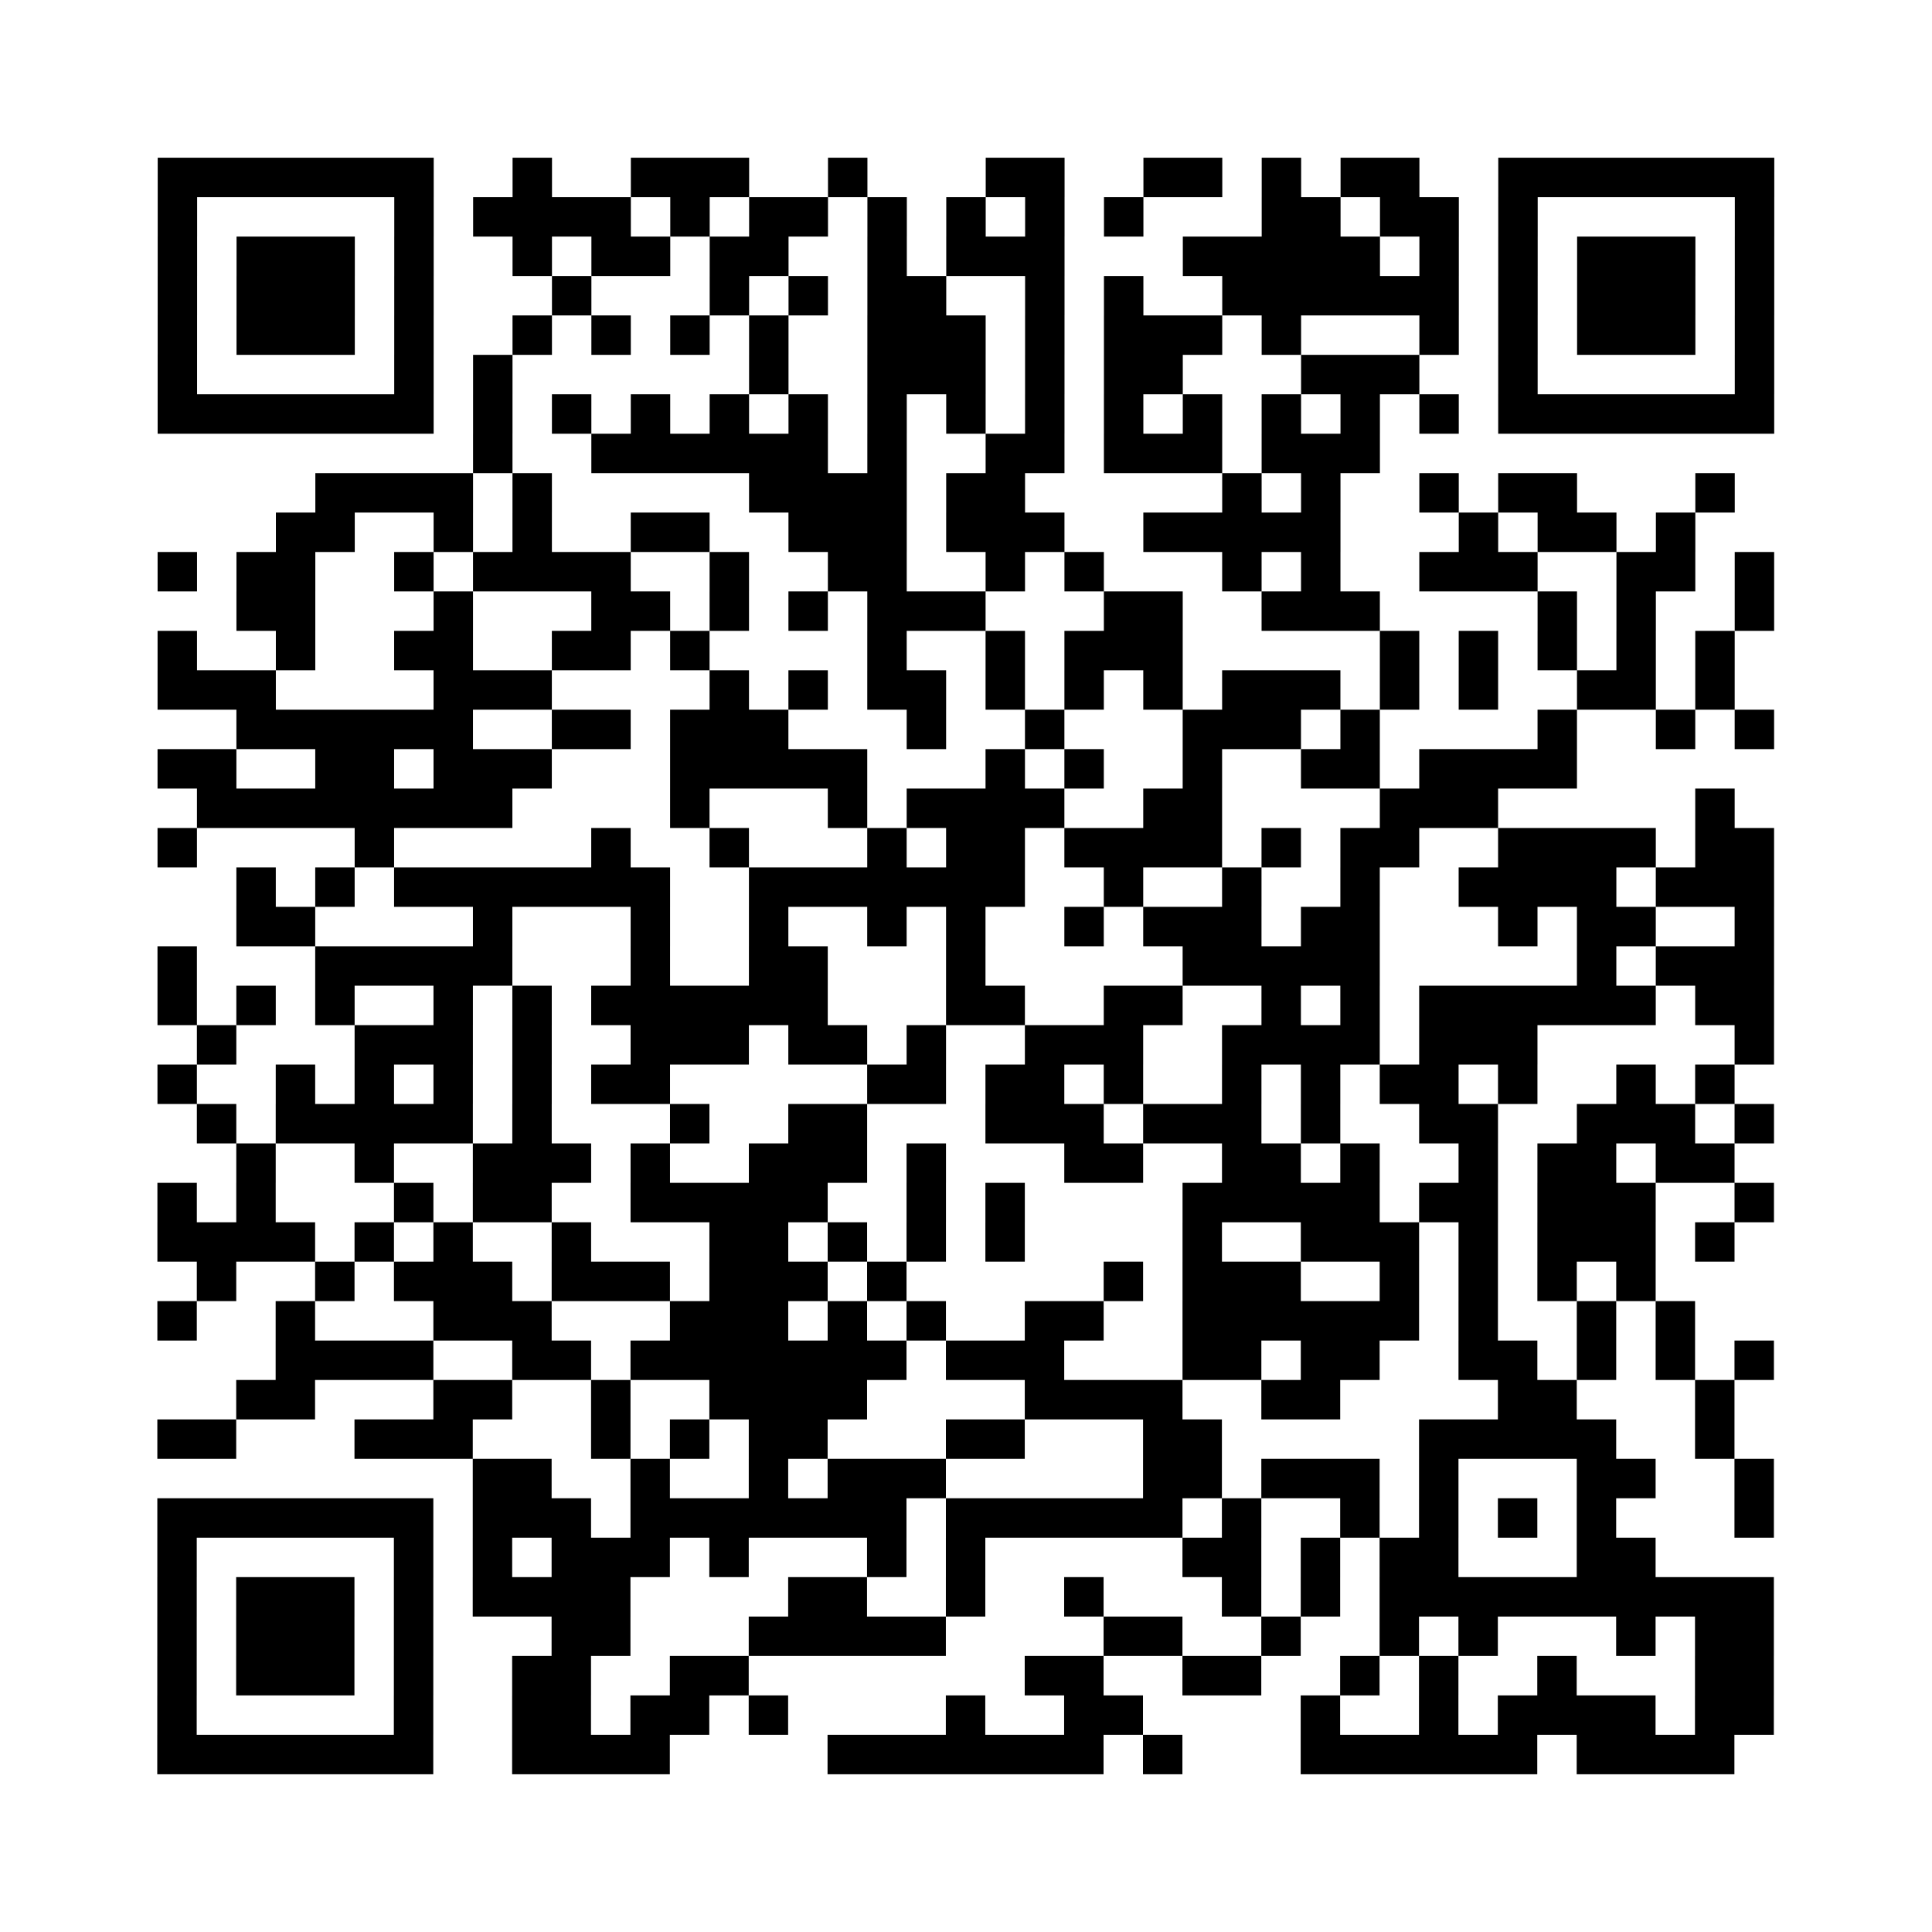 <?xml version="1.0" encoding="UTF-8"?>
<svg xmlns="http://www.w3.org/2000/svg" height="490" width="490" class="pyqrcode"><path fill="white" d="M0 0h490v490h-490z"/><path transform="scale(10)" stroke="#000" class="pyqrline" d="M4 4.5h7m2 0h1m2 0h3m2 0h1m3 0h2m2 0h2m1 0h1m1 0h2m2 0h7m-41 1h1m5 0h1m1 0h4m1 0h1m1 0h2m1 0h1m1 0h1m1 0h1m1 0h1m3 0h2m1 0h2m1 0h1m5 0h1m-41 1h1m1 0h3m1 0h1m2 0h1m1 0h2m1 0h2m2 0h1m1 0h3m3 0h5m1 0h1m1 0h1m1 0h3m1 0h1m-41 1h1m1 0h3m1 0h1m3 0h1m3 0h1m1 0h1m1 0h2m2 0h1m1 0h1m2 0h6m1 0h1m1 0h3m1 0h1m-41 1h1m1 0h3m1 0h1m2 0h1m1 0h1m1 0h1m1 0h1m2 0h3m1 0h1m1 0h3m1 0h1m3 0h1m1 0h1m1 0h3m1 0h1m-41 1h1m5 0h1m1 0h1m6 0h1m2 0h3m1 0h1m1 0h2m3 0h3m2 0h1m5 0h1m-41 1h7m1 0h1m1 0h1m1 0h1m1 0h1m1 0h1m1 0h1m1 0h1m1 0h1m1 0h1m1 0h1m1 0h1m1 0h1m1 0h1m1 0h7m-33 1h1m2 0h6m1 0h1m2 0h2m1 0h3m1 0h3m-27 1h4m1 0h1m5 0h4m1 0h2m5 0h1m1 0h1m2 0h1m1 0h2m3 0h1m-37 1h2m2 0h1m1 0h1m2 0h2m2 0h3m1 0h3m2 0h5m3 0h1m1 0h2m1 0h1m-39 1h1m1 0h2m2 0h1m1 0h4m2 0h1m2 0h2m2 0h1m1 0h1m3 0h1m1 0h1m2 0h3m2 0h2m1 0h1m-39 1h2m3 0h1m3 0h2m1 0h1m1 0h1m1 0h3m3 0h2m2 0h3m4 0h1m1 0h1m2 0h1m-41 1h1m2 0h1m2 0h2m2 0h2m1 0h1m4 0h1m2 0h1m1 0h3m5 0h1m1 0h1m1 0h1m1 0h1m1 0h1m-40 1h3m4 0h3m4 0h1m1 0h1m1 0h2m1 0h1m1 0h1m1 0h1m1 0h3m1 0h1m1 0h1m2 0h2m1 0h1m-38 1h6m2 0h2m1 0h3m3 0h1m2 0h1m3 0h3m1 0h1m4 0h1m2 0h1m1 0h1m-41 1h2m2 0h2m1 0h3m3 0h5m3 0h1m1 0h1m2 0h1m2 0h2m1 0h4m-35 1h8m4 0h1m3 0h1m1 0h4m2 0h2m4 0h3m5 0h1m-40 1h1m4 0h1m5 0h1m2 0h1m3 0h1m1 0h2m1 0h4m1 0h1m1 0h2m2 0h4m1 0h2m-39 1h1m1 0h1m1 0h7m2 0h7m2 0h1m2 0h1m2 0h1m2 0h4m1 0h3m-39 1h2m4 0h1m3 0h1m2 0h1m2 0h1m1 0h1m2 0h1m1 0h3m1 0h2m3 0h1m1 0h2m2 0h1m-41 1h1m3 0h5m3 0h1m2 0h2m3 0h1m5 0h5m5 0h1m1 0h3m-41 1h1m1 0h1m1 0h1m2 0h1m1 0h1m1 0h6m3 0h2m2 0h2m2 0h1m1 0h1m1 0h6m1 0h2m-40 1h1m3 0h3m1 0h1m2 0h3m1 0h2m1 0h1m2 0h3m2 0h4m1 0h3m5 0h1m-41 1h1m2 0h1m1 0h1m1 0h1m1 0h1m1 0h2m5 0h2m1 0h2m1 0h1m2 0h1m1 0h1m1 0h2m1 0h1m2 0h1m1 0h1m-39 1h1m1 0h5m1 0h1m3 0h1m2 0h2m3 0h3m1 0h3m1 0h1m2 0h2m2 0h3m1 0h1m-39 1h1m2 0h1m2 0h3m1 0h1m2 0h3m1 0h1m3 0h2m2 0h2m1 0h1m2 0h1m1 0h2m1 0h2m-40 1h1m1 0h1m3 0h1m1 0h2m2 0h5m2 0h1m1 0h1m4 0h5m1 0h2m1 0h3m2 0h1m-41 1h4m1 0h1m1 0h1m2 0h1m3 0h2m1 0h1m1 0h1m1 0h1m4 0h1m2 0h3m1 0h1m1 0h3m1 0h1m-39 1h1m2 0h1m1 0h3m1 0h3m1 0h3m1 0h1m5 0h1m1 0h3m2 0h1m1 0h1m1 0h1m1 0h1m-38 1h1m2 0h1m3 0h3m3 0h3m1 0h1m1 0h1m2 0h2m2 0h6m1 0h1m2 0h1m1 0h1m-36 1h4m2 0h2m1 0h7m1 0h3m3 0h2m1 0h2m2 0h2m1 0h1m1 0h1m1 0h1m-39 1h2m3 0h2m2 0h1m2 0h4m4 0h4m2 0h2m4 0h2m3 0h1m-40 1h2m3 0h3m3 0h1m1 0h1m1 0h2m3 0h2m3 0h2m5 0h5m2 0h1m-32 1h2m2 0h1m2 0h1m1 0h3m5 0h2m1 0h3m1 0h1m3 0h2m2 0h1m-41 1h7m1 0h3m1 0h7m1 0h6m1 0h1m2 0h1m1 0h1m1 0h1m1 0h1m3 0h1m-41 1h1m5 0h1m1 0h1m1 0h3m1 0h1m3 0h1m1 0h1m5 0h2m1 0h1m1 0h2m3 0h2m-38 1h1m1 0h3m1 0h1m1 0h4m4 0h2m2 0h1m2 0h1m3 0h1m1 0h1m1 0h10m-41 1h1m1 0h3m1 0h1m3 0h2m3 0h5m4 0h2m2 0h1m2 0h1m1 0h1m3 0h1m1 0h2m-41 1h1m1 0h3m1 0h1m2 0h2m2 0h2m7 0h2m2 0h2m2 0h1m1 0h1m2 0h1m3 0h2m-41 1h1m5 0h1m2 0h2m1 0h2m1 0h1m4 0h1m2 0h2m4 0h1m2 0h1m1 0h4m1 0h2m-41 1h7m2 0h4m4 0h7m1 0h1m3 0h6m1 0h4"/></svg>
